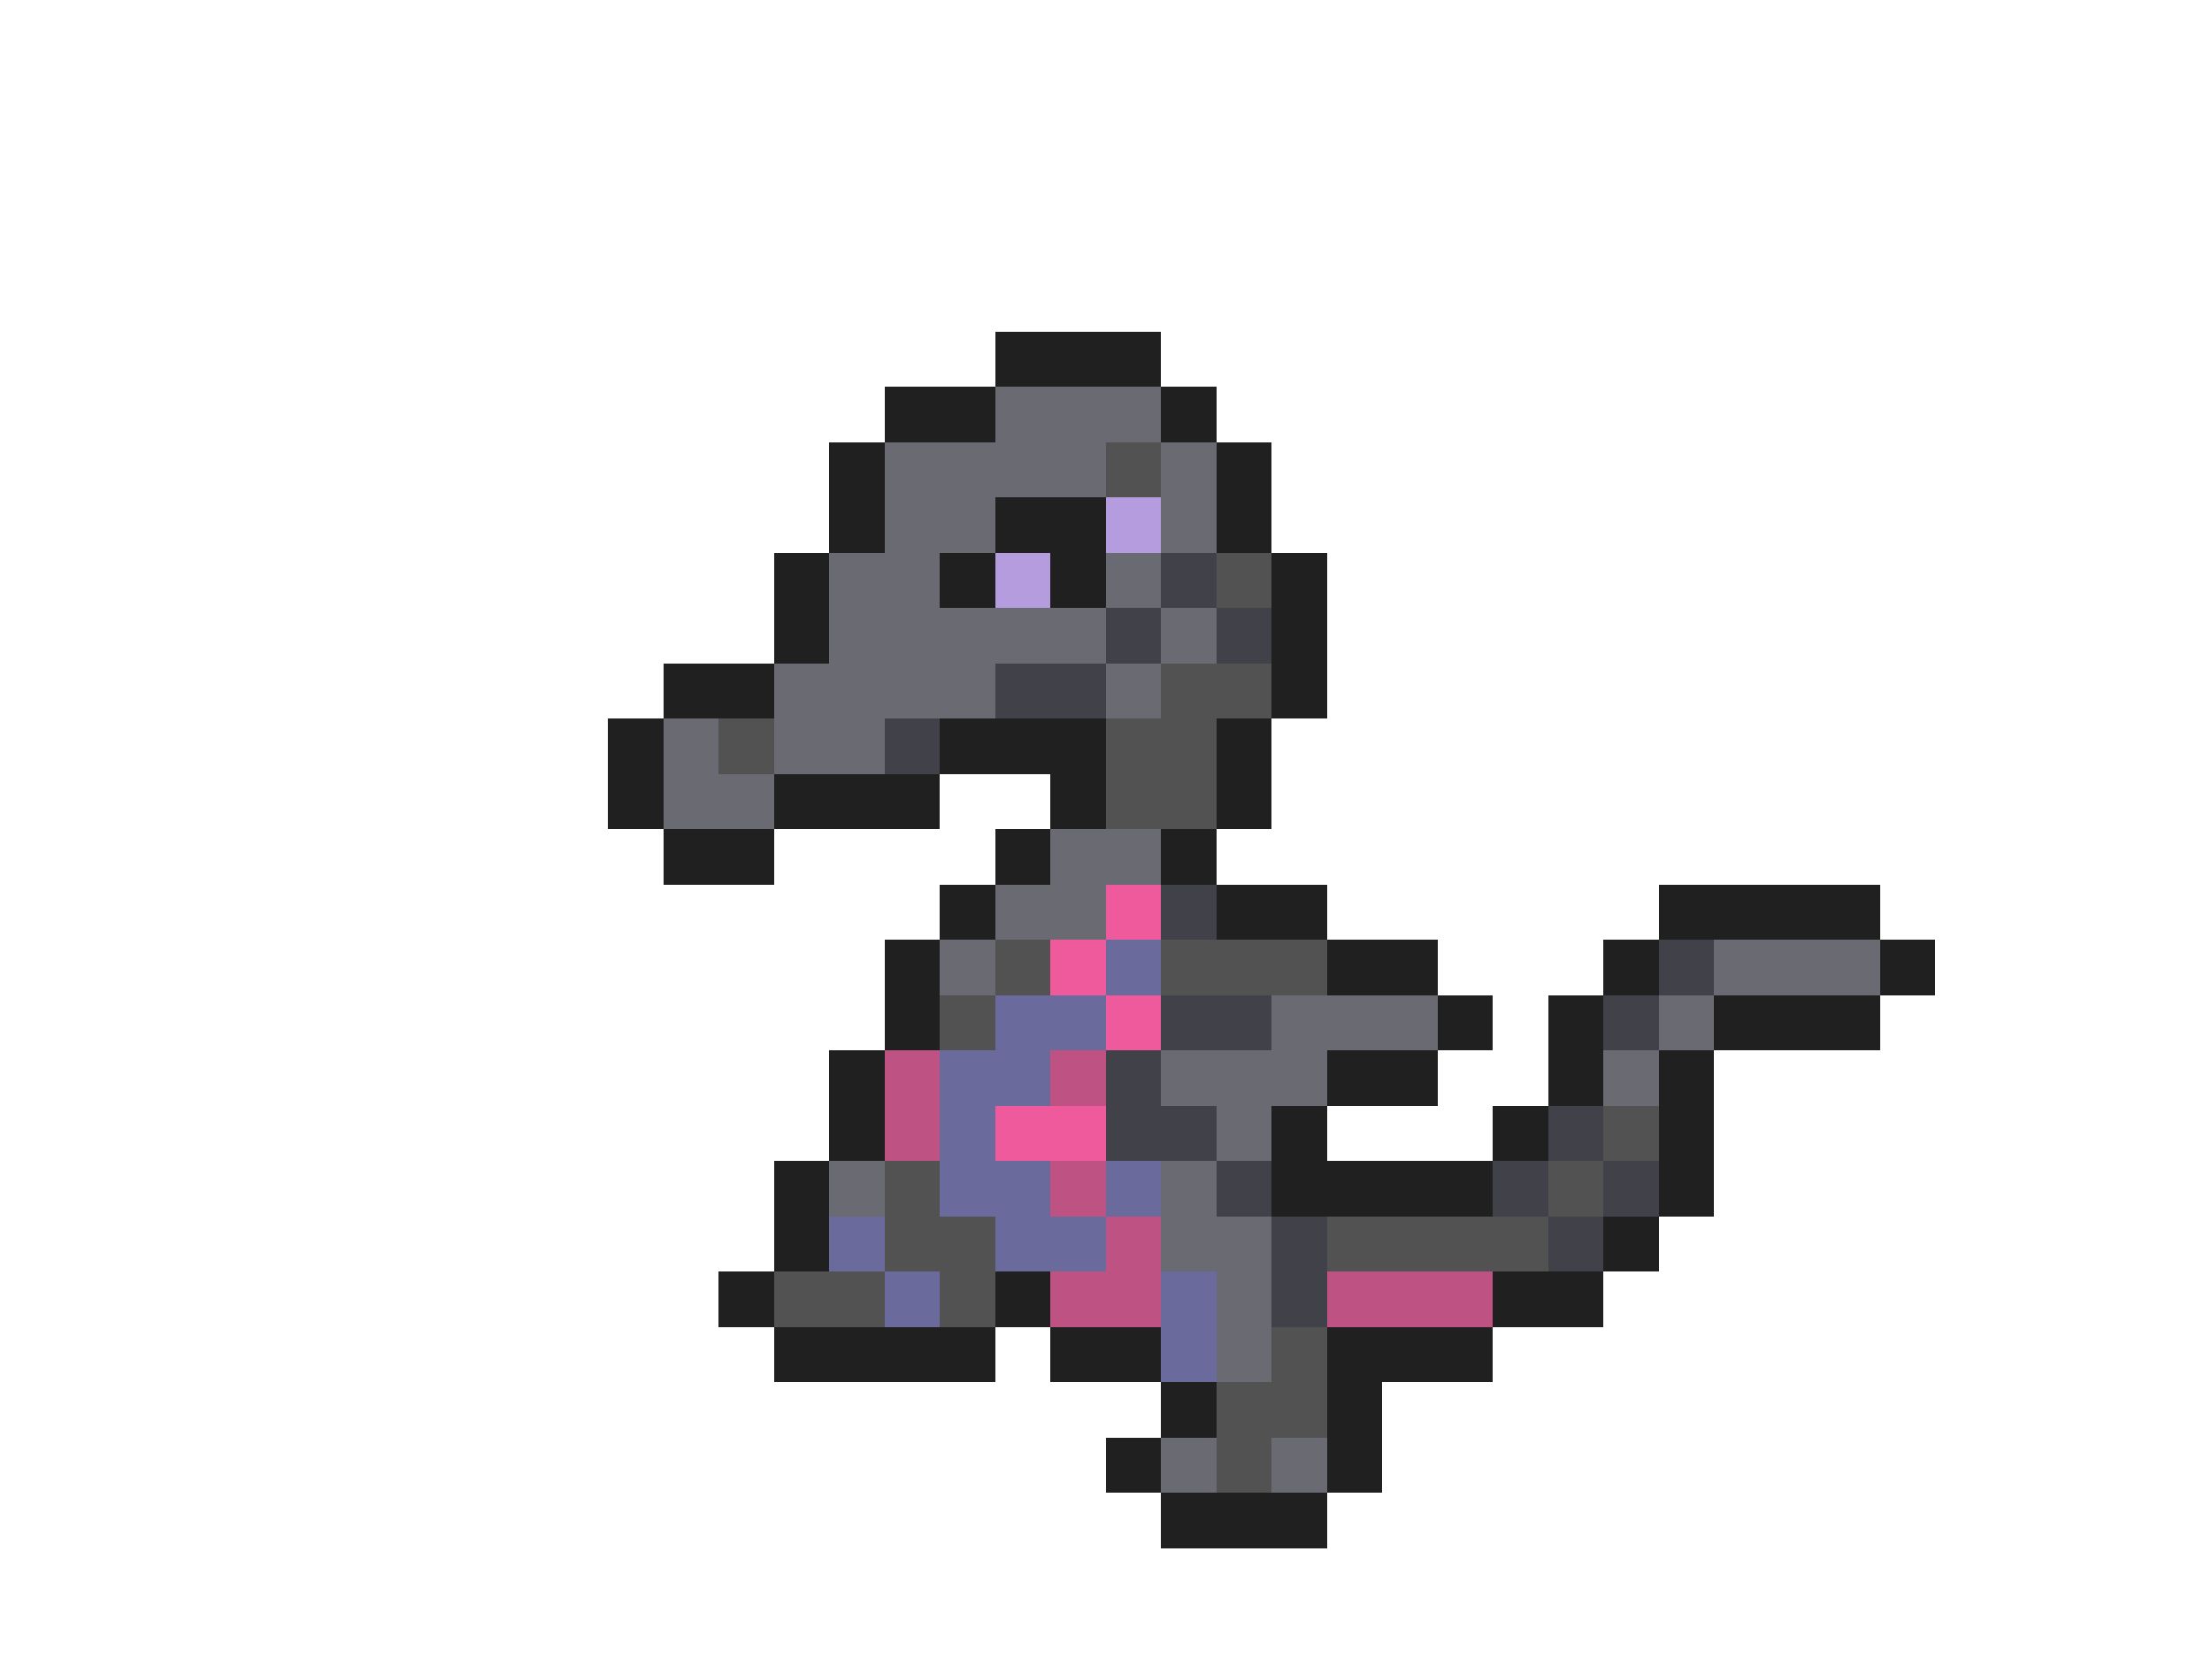 <svg xmlns="http://www.w3.org/2000/svg" viewBox="0 -0.5 40 30" shape-rendering="crispEdges">
<path stroke="#202020" d="M18 6h3M16 7h2M21 7h1M15 8h1M22 8h1M15 9h1M18 9h2M22 9h1M14 10h1M17 10h1M19 10h1M23 10h1M14 11h1M23 11h1M12 12h2M23 12h1M11 13h1M17 13h3M22 13h1M11 14h1M14 14h3M19 14h1M22 14h1M12 15h2M18 15h1M21 15h1M17 16h1M22 16h2M30 16h4M16 17h1M24 17h2M29 17h1M34 17h1M16 18h1M26 18h1M28 18h1M31 18h3M15 19h1M24 19h2M28 19h1M30 19h1M15 20h1M23 20h1M27 20h1M30 20h1M14 21h1M23 21h4M30 21h1M14 22h1M29 22h1M13 23h1M18 23h1M27 23h2M14 24h4M19 24h2M24 24h3M21 25h1M24 25h1M20 26h1M24 26h1M21 27h3" />
<path stroke="#6a6a73" d="M18 7h3M16 8h4M21 8h1M16 9h2M21 9h1M15 10h2M20 10h1M15 11h5M21 11h1M14 12h4M20 12h1M12 13h1M14 13h2M12 14h2M19 15h2M18 16h2M17 17h1M31 17h3M23 18h3M30 18h1M21 19h3M29 19h1M22 20h1M15 21h1M21 21h1M21 22h2M22 23h1M22 24h1M21 26h1M23 26h1" />
<path stroke="#525252" d="M20 8h1M22 10h1M21 12h2M13 13h1M20 13h2M20 14h2M18 17h1M21 17h3M17 18h1M29 20h1M16 21h1M28 21h1M16 22h2M24 22h4M14 23h2M17 23h1M23 24h1M22 25h2M22 26h1" />
<path stroke="#b49cde" d="M20 9h1M18 10h1" />
<path stroke="#41414a" d="M21 10h1M20 11h1M22 11h1M18 12h2M16 13h1M21 16h1M30 17h1M21 18h2M29 18h1M20 19h1M20 20h2M28 20h1M22 21h1M27 21h1M29 21h1M23 22h1M28 22h1M23 23h1" />
<path stroke="#ee5a9c" d="M20 16h1M19 17h1M20 18h1M18 20h2" />
<path stroke="#6a6a9c" d="M20 17h1M18 18h2M17 19h2M17 20h1M17 21h2M20 21h1M15 22h1M18 22h2M16 23h1M21 23h1M21 24h1" />
<path stroke="#bd5283" d="M16 19h1M19 19h1M16 20h1M19 21h1M20 22h1M19 23h2M24 23h3" />
</svg>